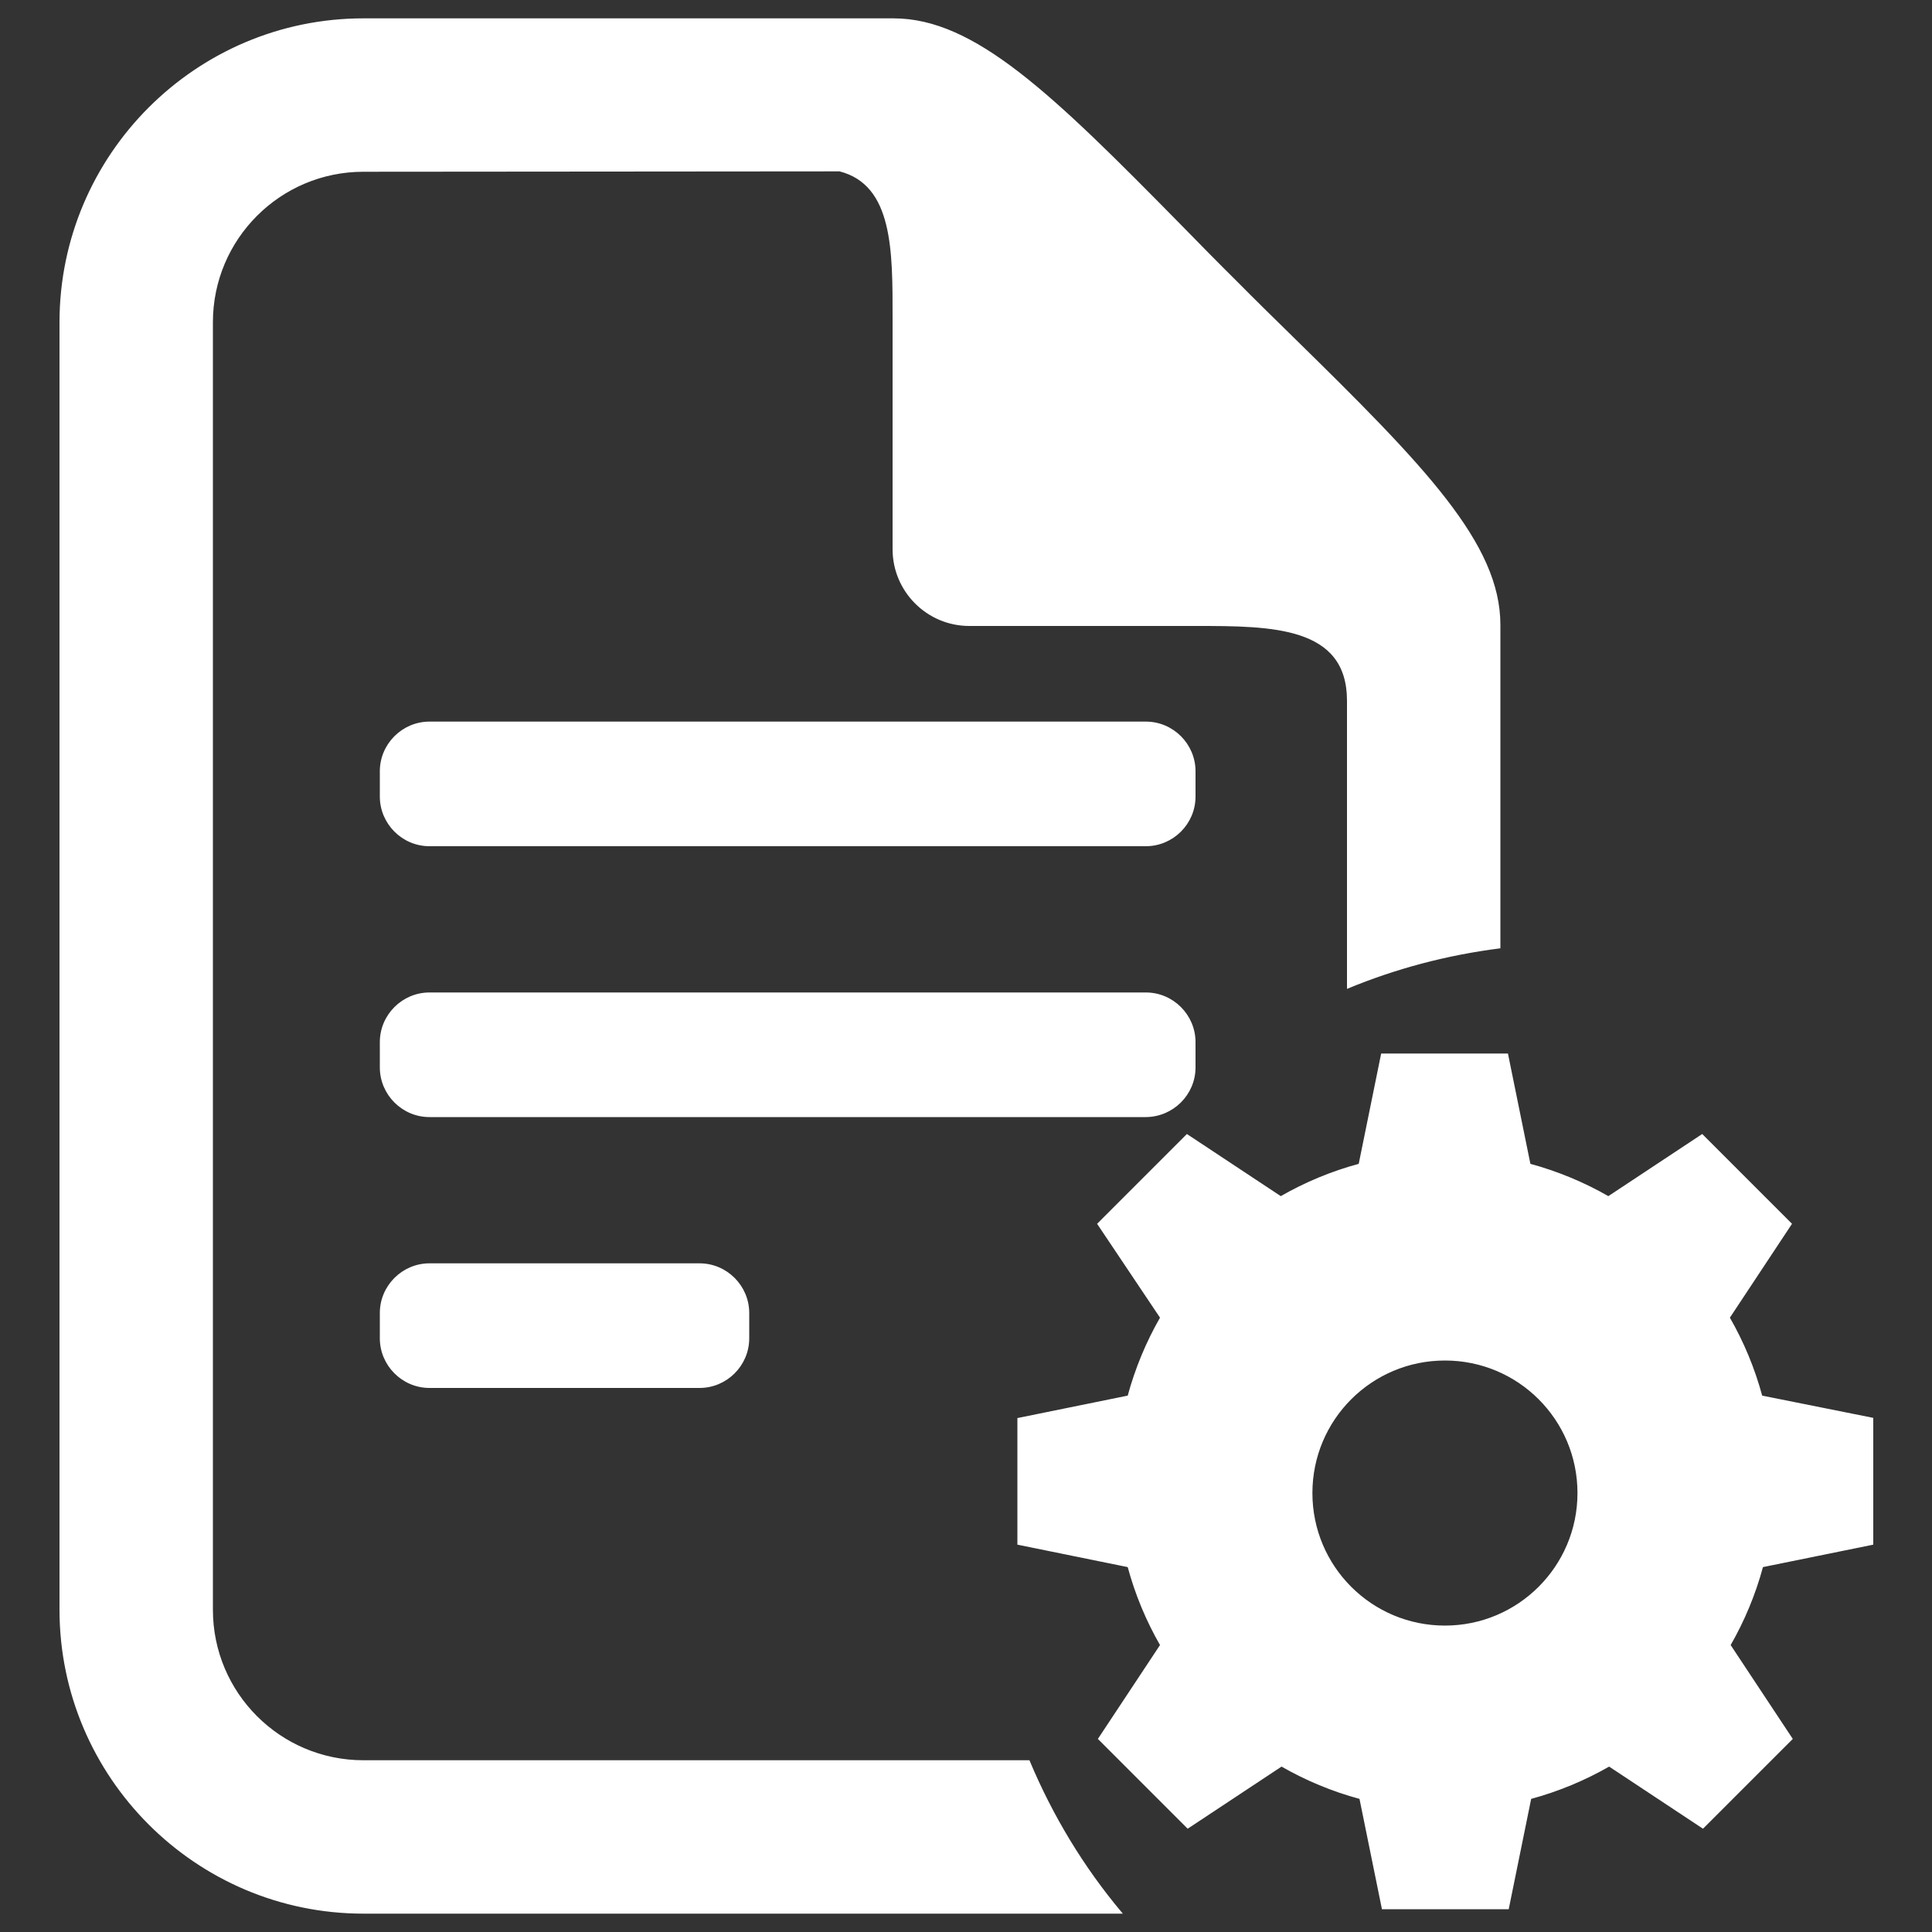 <?xml version="1.0" encoding="utf-8"?>
<!-- Svg Vector Icons : http://www.onlinewebfonts.com/icon -->
<!DOCTYPE svg PUBLIC "-//W3C//DTD SVG 1.1//EN" "http://www.w3.org/Graphics/SVG/1.1/DTD/svg11.dtd">
<svg version="1.1" xmlns="http://www.w3.org/2000/svg" xmlns:xlink="http://www.w3.org/1999/xlink" x="0px" y="0px" viewBox="0 0 1000 1000" enable-background="new 0 0 1000 1000" xml:space="preserve" stroke ='white' fill='white'>
<rect x="0" y="0" width="1000" height="1000" fill="#333333" stroke="none"/>
<g><path d="M188.1,911.6c-43.3,0-78.4-35.1-78.4-78.4V166.8c0-43.3,35.1-78.4,78.4-78.4l246.5-0.2c28.3,7.2,27.9,41.9,27.9,76.7v119.4c0,21.6,17.6,39.2,39.2,39.2h117.6c39.1,0,78.4,0.2,78.4,39.2v148.4c24.7-10.2,51-17.2,78.4-20.7v-167c0-41.7-38.7-81.6-107.2-148.7c-9.6-9.4-19.4-19-29-28.7c-9.7-9.6-19.3-19.4-28.7-29C544.1,48.7,504.2,10,462.5,10H188.1C101.7,10,31.3,80.4,31.3,166.8v666.4c0,86.4,70.4,156.8,156.8,156.8h392c-19.6-23.4-35.6-49.8-47.6-78.4H188.1z"/><path d="M618.3,399.2c0-13.8-11.3-25.2-25.2-25.2H222.3c-13.8,0-25.2,11.3-25.2,25.2v13.1c0,13.8,11.3,25.2,25.2,25.2h370.8c13.8,0,25.2-11.3,25.2-25.2L618.3,399.2L618.3,399.2z"/><path d="M618.3,552.5v-13.1c0-13.8-11.3-25.2-25.2-25.2H222.3c-13.8,0-25.2,11.3-25.2,25.2v13.1c0,13.8,11.3,25.2,25.2,25.2h370.8C607,577.6,618.3,566.3,618.3,552.5z"/><path d="M222.3,654.4c-13.8,0-25.2,11.3-25.2,25.2v13.1c0,13.8,11.3,25.2,25.2,25.2h139.8c13.8,0,25.2-11.3,25.2-25.2v-13.1c0-13.8-11.3-25.2-25.2-25.2H222.3z"/><path d="M911.7,722.8c-3.9-14.5-9.6-28.1-16.9-40.8l32.1-48.5l-0.1-0.1l-45.7-45.7l-0.1-0.1l-48.5,32.1c-12.7-7.3-26.4-13-40.8-16.9l-11.6-57h-0.1h-64.6h-0.1l-11.6,57c-14.5,3.9-28.1,9.6-40.8,16.9l-48.5-32.1l-0.1,0.1l-45.7,45.7l-0.1,0.1L601,682c-7.3,12.7-13,26.4-16.9,40.8l-57,11.6v0.1V799v0.1l57,11.6c3.9,14.5,9.6,28.1,16.9,40.8L568.9,900l0.1,0.1l45.7,45.7l0.1,0.1l48.5-32.1c12.7,7.3,26.3,13,40.8,16.9l11.6,57h0.1h64.6h0.1l11.6-57c14.4-3.9,28.1-9.6,40.8-16.9l48.5,32.1l0.1-0.1l45.7-45.7l0.1-0.1l-32.1-48.5c7.3-12.7,13-26.3,16.9-40.8l57-11.6V799v-64.6v-0.1L911.7,722.8z M747.9,841.9c-38.2,0-69.1-30.9-69.1-69.1c0-38.2,30.9-69.1,69.1-69.1c38.2,0,69.1,30.9,69.1,69.1C817,811,786,841.9,747.9,841.9z"/></g>
</svg>